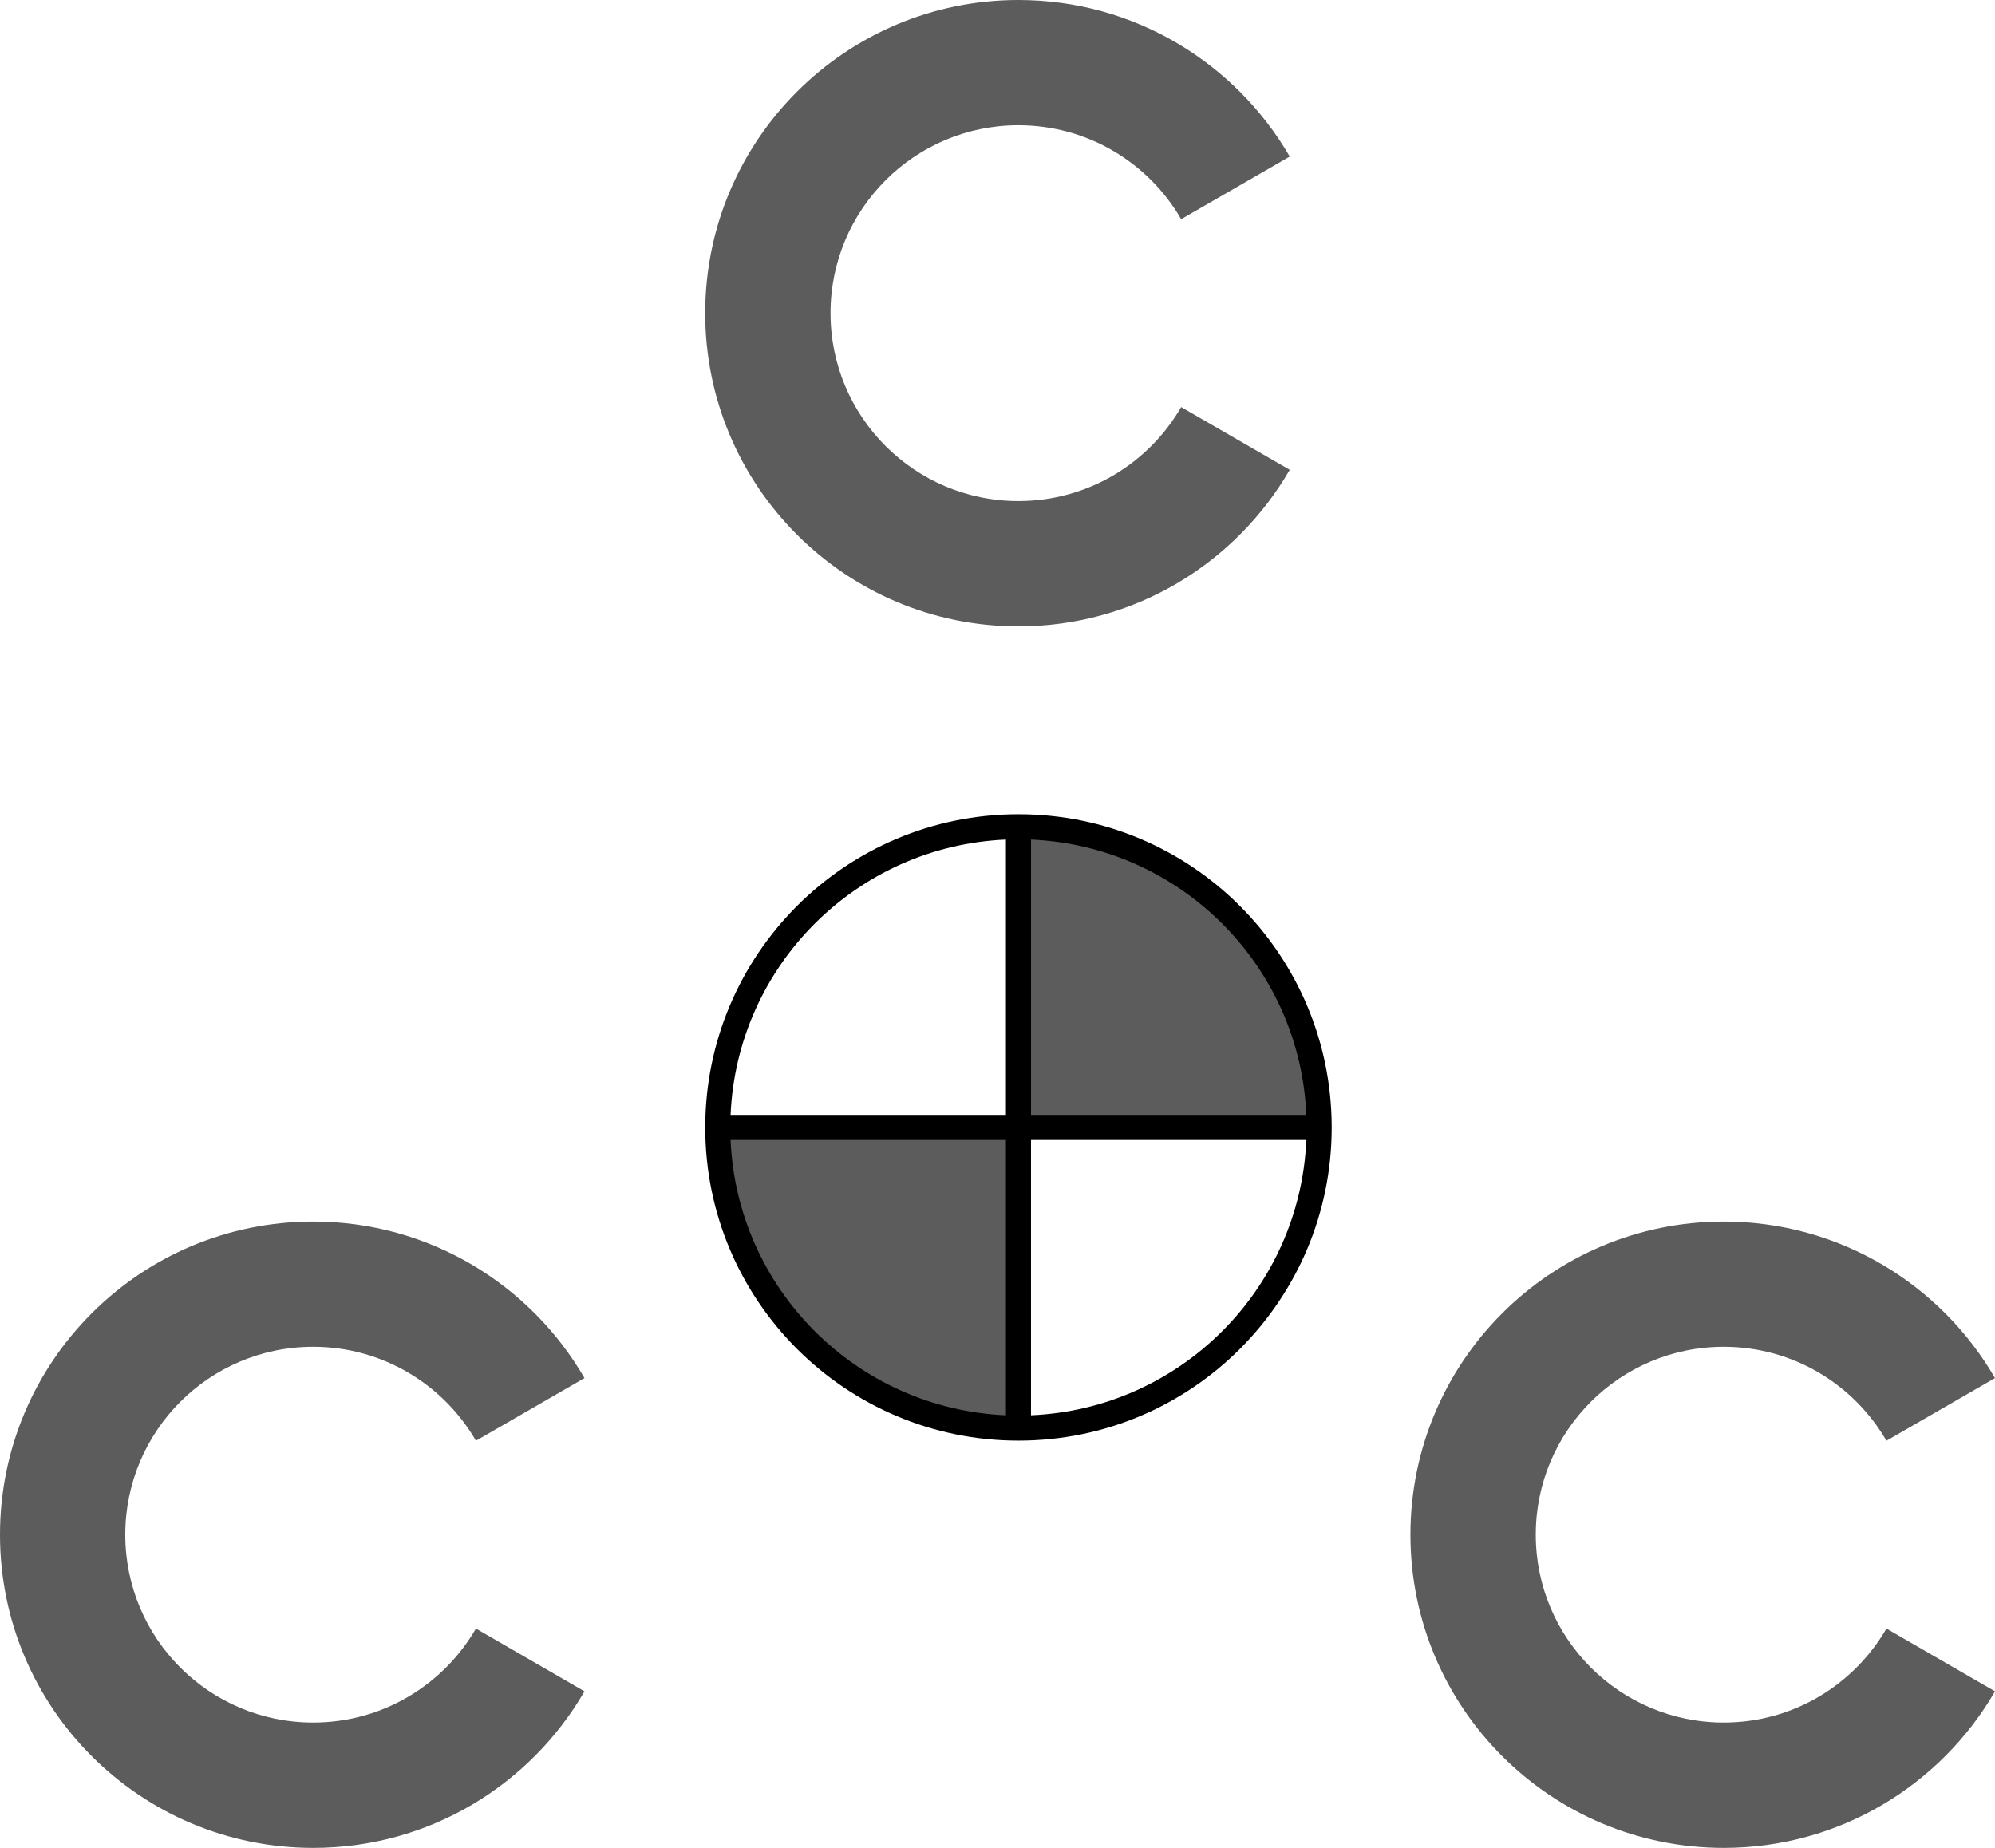 <?xml version="1.0" encoding="utf-8"?>
<!-- Generator: Adobe Illustrator 16.0.3, SVG Export Plug-In . SVG Version: 6.00 Build 0)  -->
<!DOCTYPE svg PUBLIC "-//W3C//DTD SVG 1.1//EN" "http://www.w3.org/Graphics/SVG/1.1/DTD/svg11.dtd">
<svg version="1.1" id="Layer_1" xmlns="http://www.w3.org/2000/svg" xmlns:xlink="http://www.w3.org/1999/xlink" x="0px" y="0px"
	 width="1080px" height="1000.455px" viewBox="-506.438 -469.284 1080 1000.455"
	 enable-background="new -506.438 -469.284 1080 1000.455" xml:space="preserve">
<g id="Layer_1_1_">
	<path fill="#5C5C5C" d="M132.987-248.891c-17.574,30.396-50.41,50.874-88.096,50.874c-56.187,0-101.723-45.545-101.723-101.723
		c0-56.187,45.553-101.739,101.723-101.739c37.653,0,70.521,20.47,88.096,50.865l58.773-33.91
		c-29.354-50.67-84.157-84.76-146.869-84.76c-93.645,0-169.561,75.899-169.561,169.56c0,93.636,75.916,169.568,169.561,169.568
		c62.776,0,117.548-34.089,146.869-84.776L132.987-248.891z"/>
	<path fill="#5C5C5C" d="M-248.782,412.419c-17.598,30.396-50.443,50.883-88.112,50.883c-56.187,0-101.723-45.529-101.723-101.716
		s45.537-101.715,101.723-101.715c37.653,0,70.498,20.486,88.112,50.866l58.765-33.927c-29.33-50.671-84.109-84.744-146.861-84.744
		c-93.644,0-169.561,75.908-169.561,169.553c0,93.66,75.917,169.552,169.561,169.552c62.769,0,117.547-34.089,146.861-84.76
		L-248.782,412.419z"/>
	<path fill="#5C5C5C" d="M514.788,412.419c-17.573,30.396-50.409,50.883-88.063,50.883c-56.203,0-101.764-45.529-101.764-101.716
		s45.561-101.715,101.764-101.715c37.653,0,70.489,20.486,88.063,50.866l58.774-33.927c-29.354-50.671-84.125-84.744-146.854-84.744
		c-93.66,0-169.601,75.908-169.601,169.553c0,93.66,75.94,169.552,169.601,169.552c62.744,0,117.548-34.089,146.854-84.76
		L514.788,412.419z"/>
	<g>
		<path fill="#CCCCCC" d="M38.122,296.955V147.889h-149.058C-107.47,228.662-42.643,293.505,38.122,296.955z"/>
		<path fill="#CCCCCC" d="M51.693-14.731v149.05h149.05C197.293,53.562,132.467-11.266,51.693-14.731z"/>
	</g>
	<path d="M44.924-28.449c-93.66,0-169.576,75.908-169.576,169.569c0,93.628,75.916,169.552,169.576,169.552
		c93.628,0,169.553-75.924,169.553-169.552C214.46,47.459,138.552-28.449,44.924-28.449z M38.122,134.318h-149.058
		c3.466-80.806,68.293-145.584,149.058-149.05V134.318z M51.693,296.955v-149.05h149.05
		C197.293,228.662,132.467,293.505,51.693,296.955z"/>
	<g>
		<path fill="#5C5C5C" d="M38.122,147.889h-149.058c3.466,80.773,68.317,145.616,149.058,149.066V147.889z"/>
		<path fill="#5C5C5C" d="M200.743,134.318c-3.45-80.806-68.293-145.584-149.05-149.05v149.05H200.743z"/>
	</g>
</g>
<g id="GUIDES" display="none">
</g>
</svg>
